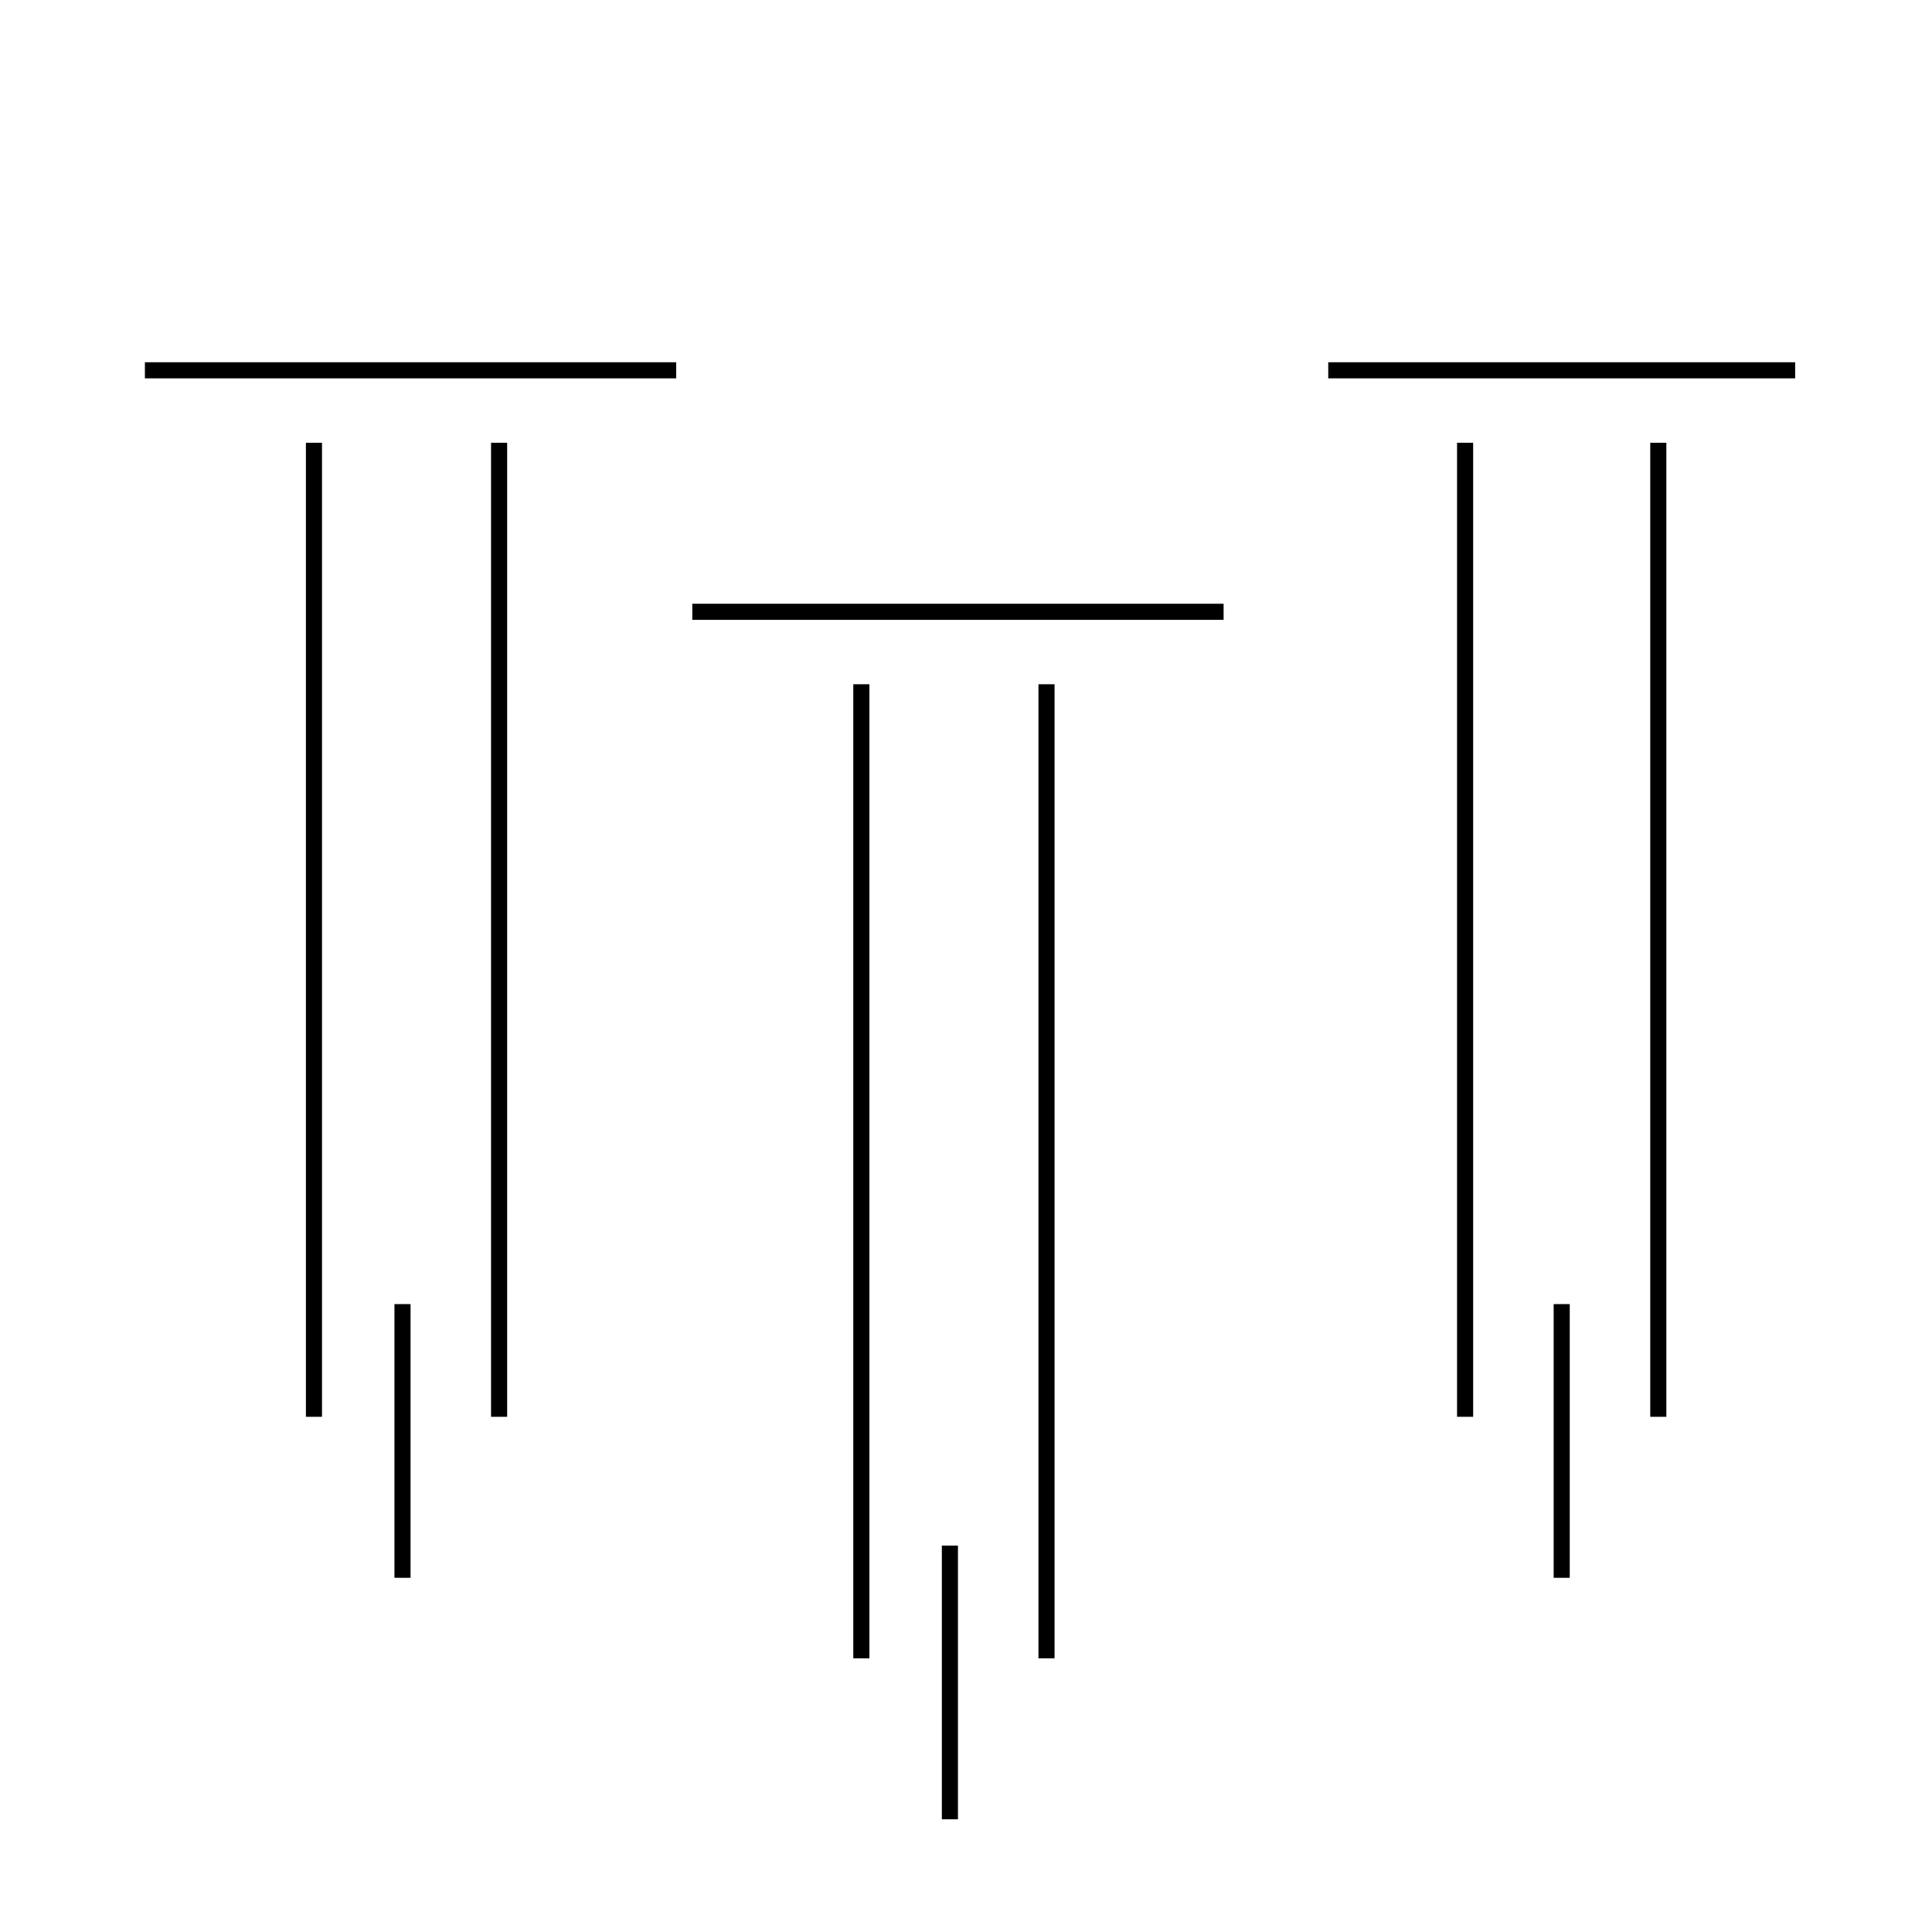 <svg width="120" height="120" viewBox="0 0 120 120" fill="none" xmlns="http://www.w3.org/2000/svg">
<path fill-rule="evenodd" clip-rule="evenodd" d="M42 22.5H9V23.5H42V22.5ZM82.5 23.5H111.5V22.5H82.5V23.5ZM20 88V27.5H19V88H20ZM30.5 27.5V88H31.5V27.5H30.5ZM90.5 27.5V88H91.5V27.5H90.5ZM102.5 27.5V88H103.5V27.5H102.5ZM24.5 81V98H25.5V81H24.5ZM96.5 81V98H97.5V81H96.5ZM76 37.5H43V38.5H76V37.5ZM54 103V42.5H53V103H54ZM64.5 42.5V103H65.5V42.5H64.5ZM58.5 96V113H59.5V96H58.5Z" fill="black"/>
</svg>

